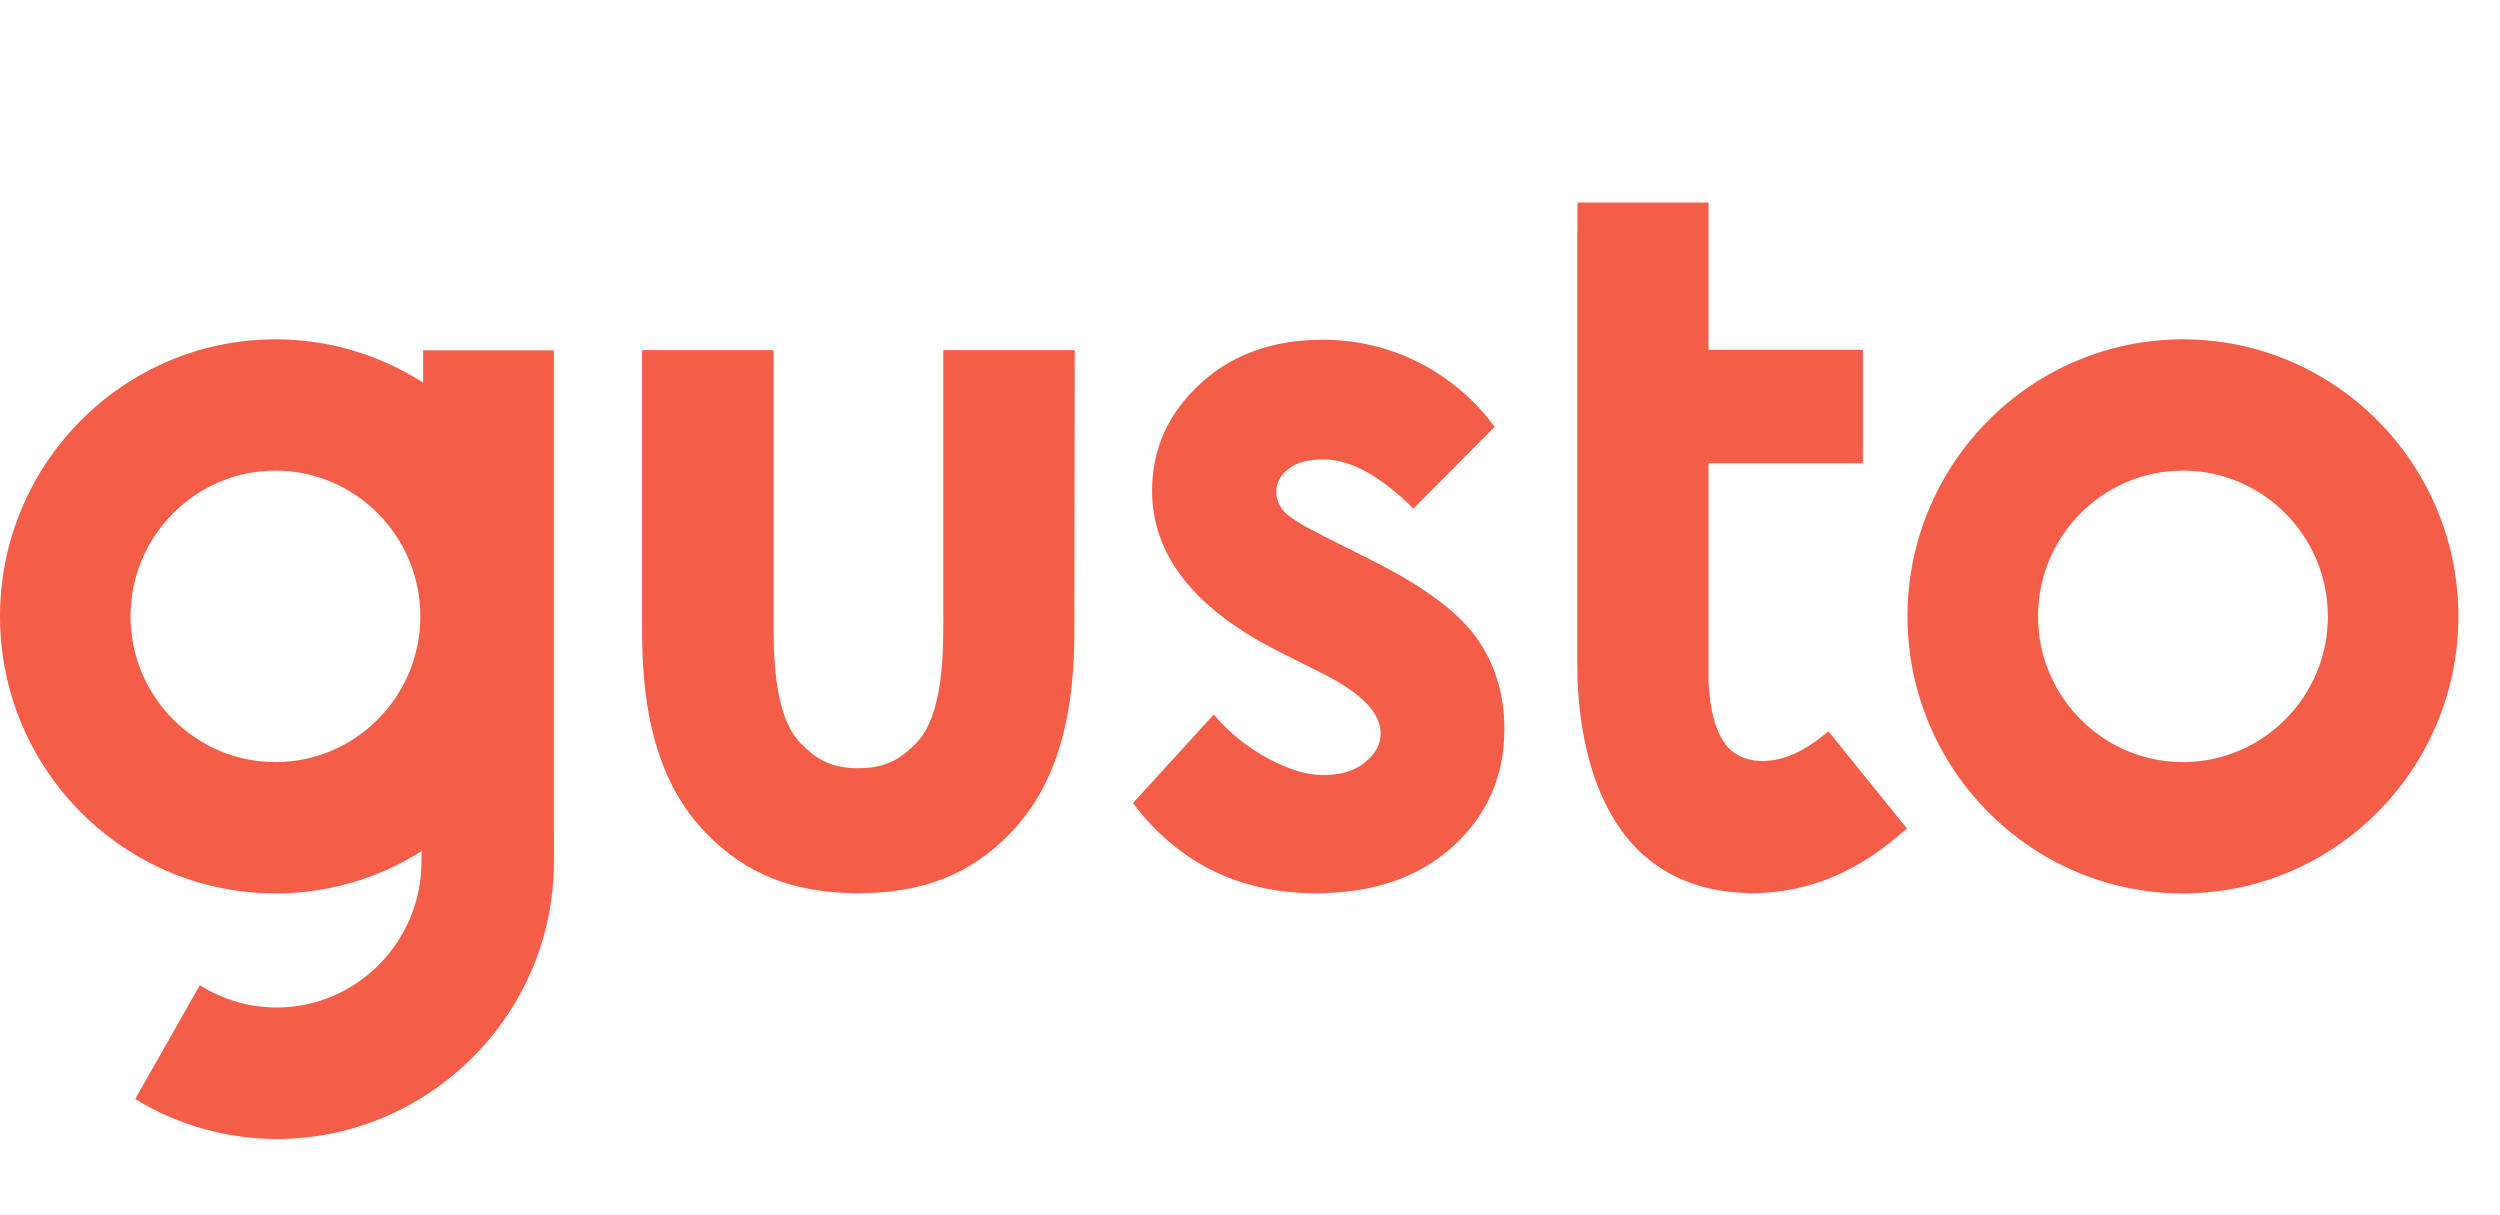 <svg width="107" height="52" viewBox="0 0 107 52" fill="none" xmlns="http://www.w3.org/2000/svg">
<path d="M93.431 14.523C86.93 14.523 81.641 19.842 81.641 26.38C81.641 32.919 86.93 38.238 93.431 38.238C99.93 38.238 105.219 32.919 105.219 26.38C105.219 19.842 99.93 14.523 93.431 14.523ZM93.431 32.618C90.012 32.618 87.228 29.817 87.228 26.38C87.228 22.942 90.012 20.142 93.431 20.142C96.847 20.142 99.633 22.942 99.633 26.38C99.633 29.818 96.849 32.618 93.43 32.618H93.431ZM58.712 23.979L56.65 22.944C55.755 22.498 55.194 22.153 54.968 21.898C54.753 21.672 54.631 21.373 54.625 21.061C54.625 20.661 54.805 20.324 55.159 20.061C55.51 19.787 56.008 19.662 56.641 19.662C57.799 19.662 59.081 20.361 60.493 21.77L63.973 18.269C63.118 17.104 62 16.157 60.71 15.506C59.437 14.865 58.03 14.534 56.605 14.541C54.48 14.541 52.727 15.169 51.361 16.433C49.996 17.697 49.309 19.216 49.309 20.997C49.309 23.761 51.117 26.063 54.743 27.89L56.641 28.844C58.278 29.673 59.092 30.517 59.092 31.391C59.092 31.864 58.865 32.273 58.413 32.636C57.962 33.001 57.364 33.174 56.623 33.174C55.937 33.174 55.15 32.937 54.264 32.456C53.381 31.983 52.596 31.347 51.949 30.581L48.488 34.374C50.439 36.938 53.042 38.23 56.315 38.23C58.775 38.23 60.737 37.557 62.192 36.219C63.656 34.884 64.388 33.21 64.388 31.209C64.388 29.708 63.982 28.391 63.177 27.272C62.364 26.153 60.873 25.063 58.712 23.98V23.979ZM23.706 35.654V14.995H18.11V16.378C16.224 15.164 14.029 14.52 11.788 14.523C5.288 14.523 0 19.842 0 26.38C0 32.919 5.288 38.238 11.789 38.238C14.004 38.241 16.174 37.614 18.046 36.428C18.046 36.61 18.037 36.773 18.037 36.883C18.037 40.32 15.252 43.121 11.835 43.121C10.673 43.119 9.535 42.787 8.553 42.166L5.786 47.04C7.611 48.155 9.706 48.746 11.844 48.75C18.345 48.75 23.706 43.43 23.706 36.891C23.706 36.638 23.723 35.891 23.706 35.654ZM11.789 32.617C8.373 32.617 5.587 29.817 5.587 26.38C5.587 22.942 8.372 20.142 11.789 20.142C15.206 20.142 17.991 22.942 17.991 26.38C17.991 29.817 15.206 32.618 11.789 32.618V32.617ZM45.999 14.987H40.375V26.26C40.384 27.861 40.384 30.626 39.21 31.807C38.649 32.371 38.034 32.881 36.741 32.881C35.439 32.881 34.824 32.371 34.265 31.807C33.089 30.624 33.098 27.852 33.106 26.26V14.987H27.483V26.226C27.465 28.543 27.438 32.846 30.259 35.7C31.913 37.373 33.885 38.228 36.732 38.228C39.581 38.228 41.551 37.383 43.205 35.7C46.026 32.846 45.999 28.534 45.981 26.226L45.999 14.985V14.987ZM77.868 31.609C77.417 31.954 76.322 32.719 75.084 32.546C74.071 32.409 73.249 31.664 73.123 29.172V19.825H79.731V14.969H73.123V8.667H67.517V9.903H67.508V28.437C67.508 31.383 68.249 38.228 75.074 38.228C78.528 38.175 80.625 36.293 81.503 35.557L81.621 35.465L78.257 31.3C78.248 31.308 78.013 31.499 77.868 31.609Z" fill="#F45D48"/>
</svg>
